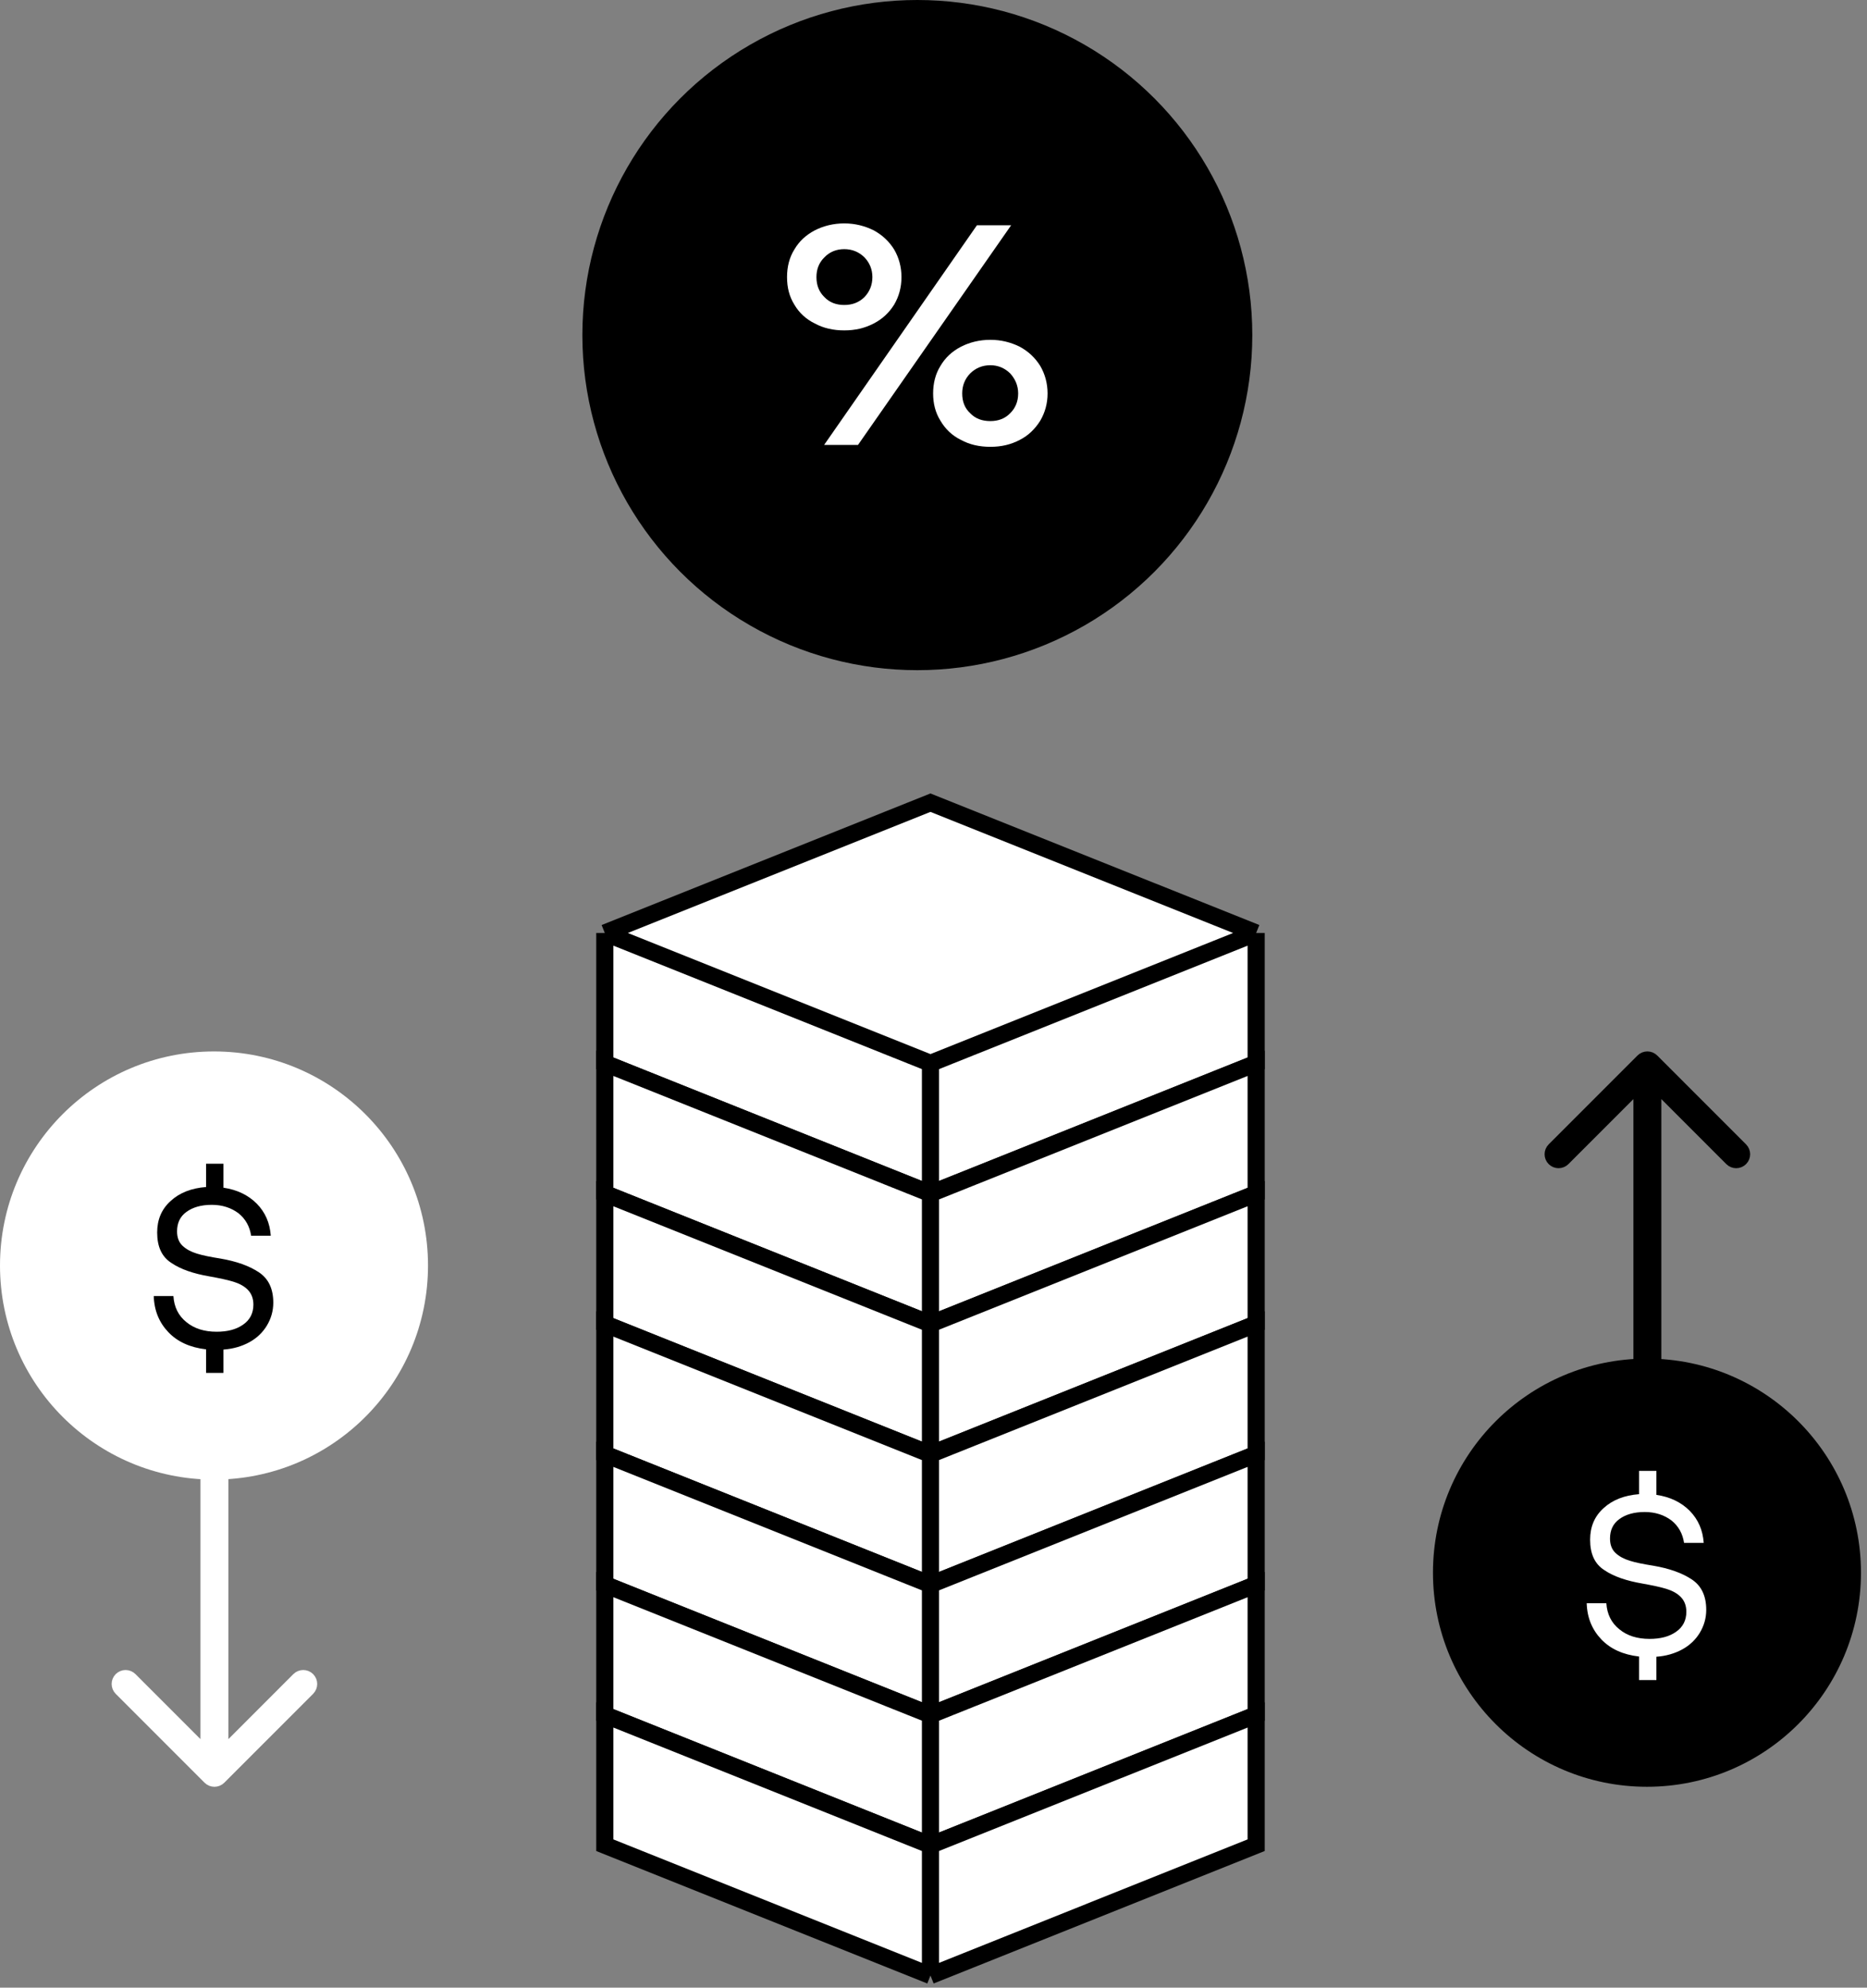 <svg width="109" height="116" viewBox="0 0 109 116" fill="none" xmlns="http://www.w3.org/2000/svg">
<rect x="0" y="0" width="109" height="116" fill="#808080" stroke="none"/>
<path d="M35.31 54.449V62.055L54.323 69.66L73.337 62.055V54.449L54.323 46.844L35.31 54.449Z" fill="white"/>
<path d="M35.31 54.449V62.055L54.323 69.66M35.31 54.449L54.323 46.844L73.337 54.449M35.31 54.449L54.323 62.055M73.337 54.449V62.055L54.323 69.66M73.337 54.449L54.323 62.055M54.323 69.66V62.055" stroke="black"/>
<path d="M35.31 69.659V62.054L54.323 69.659L73.337 62.054V69.659L54.323 77.264L35.31 69.659Z" fill="white"/>
<path d="M54.323 77.264L73.337 69.659V62.054L54.323 69.659M54.323 77.264L35.31 69.659V62.054L54.323 69.659M54.323 77.264V69.659" stroke="black"/>
<path d="M35.31 77.264V69.659L54.323 77.264L73.337 69.659V77.264L54.323 84.87L35.31 77.264Z" fill="white"/>
<path d="M54.323 84.87L73.337 77.264V69.659L54.323 77.264M54.323 84.87L35.31 77.264V69.659L54.323 77.264M54.323 84.87V77.264" stroke="black"/>
<path d="M35.31 84.87V77.265L54.323 84.87L73.337 77.265V84.87L54.323 92.475L35.31 84.87Z" fill="white"/>
<path d="M54.323 92.475L73.337 84.87V77.265L54.323 84.87M54.323 92.475L35.31 84.87V77.265L54.323 84.87M54.323 92.475V84.87" stroke="black"/>
<path d="M35.31 92.475V84.87L54.323 92.475L73.337 84.87V92.475L54.323 100.08L35.31 92.475Z" fill="white"/>
<path d="M54.323 100.08L73.337 92.475V84.87L54.323 92.475M54.323 100.08L35.31 92.475V84.87L54.323 92.475M54.323 100.08V92.475" stroke="black"/>
<path d="M35.31 100.08V92.475L54.323 100.08L73.337 92.475V100.08L54.323 107.685L35.31 100.08Z" fill="white"/>
<path d="M54.323 107.685L73.337 100.08V92.475L54.323 100.08M54.323 107.685L35.31 100.08V92.475L54.323 100.08M54.323 107.685V100.08" stroke="black"/>
<path d="M35.31 107.686V100.081L54.323 107.686L73.337 100.081V107.686L54.323 115.292L35.31 107.686Z" fill="white"/>
<path d="M54.323 115.292L73.337 107.686V100.081L54.323 107.686M54.323 115.292L35.31 107.686V100.081L54.323 107.686M54.323 115.292V107.686" stroke="black"/>
<path d="M95.863 64.143C95.863 63.941 95.741 63.758 95.554 63.681C95.367 63.603 95.152 63.646 95.009 63.789L91.214 67.584C91.091 67.707 90.892 67.707 90.769 67.584C90.646 67.461 90.646 67.262 90.769 67.139L95.955 61.953C96.078 61.83 96.277 61.83 96.4 61.953L101.586 67.139C101.709 67.262 101.709 67.461 101.586 67.584C101.463 67.707 101.263 67.707 101.14 67.584L97.346 63.789C97.203 63.646 96.988 63.603 96.801 63.681C96.614 63.758 96.492 63.941 96.492 64.143L96.492 86.078C96.492 86.252 96.351 86.393 96.177 86.393C96.004 86.393 95.863 86.252 95.863 86.078L95.863 64.143Z" fill="black" stroke="black" stroke-linejoin="round"/>
<path d="M12.833 101.495C12.833 101.698 12.955 101.88 13.142 101.957C13.329 102.035 13.544 101.992 13.687 101.849L17.481 98.054C17.604 97.931 17.804 97.931 17.927 98.054C18.05 98.177 18.05 98.376 17.927 98.499L12.741 103.685C12.618 103.808 12.419 103.808 12.296 103.685L7.11 98.499C6.987 98.376 6.987 98.177 7.11 98.054C7.233 97.931 7.432 97.931 7.555 98.054L11.35 101.849C11.493 101.992 11.708 102.035 11.895 101.957C12.082 101.88 12.203 101.698 12.203 101.495L12.204 79.56C12.204 79.386 12.344 79.245 12.518 79.245C12.692 79.245 12.833 79.386 12.833 79.56L12.833 101.495Z" fill="white" stroke="white" stroke-linejoin="round"/>
<circle cx="53.556" cy="19.556" r="19.556" fill="black"/>
<path d="M46.378 14.558C46.08 15.034 45.949 15.584 45.949 16.17C45.949 16.774 46.08 17.305 46.378 17.781C46.658 18.257 47.05 18.623 47.573 18.88C48.077 19.154 48.655 19.282 49.29 19.282C49.924 19.282 50.484 19.154 51.007 18.88C51.511 18.623 51.903 18.257 52.201 17.781C52.481 17.305 52.63 16.774 52.63 16.17C52.63 15.584 52.481 15.034 52.201 14.558C51.903 14.082 51.511 13.716 51.007 13.441C50.484 13.185 49.924 13.038 49.29 13.038C48.655 13.038 48.077 13.185 47.573 13.441C47.05 13.716 46.658 14.082 46.378 14.558ZM48.114 25.966H50.092L59.032 13.148H57.035L48.114 25.966ZM50.466 15.016C50.764 15.327 50.932 15.712 50.932 16.17C50.932 16.646 50.764 17.03 50.466 17.341C50.148 17.653 49.756 17.799 49.29 17.799C48.823 17.799 48.431 17.653 48.133 17.341C47.815 17.03 47.666 16.646 47.666 16.17C47.666 15.712 47.815 15.327 48.133 15.016C48.431 14.705 48.823 14.54 49.29 14.54C49.756 14.54 50.148 14.705 50.466 15.016ZM54.907 21.352C54.609 21.828 54.478 22.377 54.478 22.963C54.478 23.549 54.609 24.08 54.907 24.556C55.187 25.032 55.579 25.417 56.102 25.673C56.606 25.948 57.184 26.076 57.819 26.076C58.453 26.076 59.013 25.948 59.536 25.673C60.04 25.417 60.432 25.032 60.73 24.556C61.01 24.08 61.16 23.549 61.16 22.963C61.16 22.377 61.01 21.828 60.73 21.352C60.432 20.876 60.04 20.509 59.536 20.235C59.013 19.978 58.453 19.832 57.819 19.832C57.184 19.832 56.606 19.978 56.102 20.235C55.579 20.509 55.187 20.876 54.907 21.352ZM58.976 21.791C59.275 22.121 59.443 22.505 59.443 22.963C59.443 23.439 59.275 23.824 58.976 24.117C58.677 24.428 58.285 24.574 57.819 24.574C57.334 24.574 56.942 24.428 56.643 24.117C56.326 23.824 56.176 23.439 56.176 22.963C56.176 22.505 56.326 22.121 56.643 21.791C56.96 21.48 57.352 21.315 57.819 21.315C58.267 21.315 58.659 21.48 58.976 21.791Z" fill="white"/>
<circle cx="96.154" cy="91.782" r="12.494" fill="black"/>
<path d="M99.24 95.286C99.48 94.886 99.614 94.445 99.614 93.952C99.614 93.138 99.334 92.551 98.773 92.177C98.213 91.803 97.465 91.537 96.531 91.376C95.944 91.283 95.477 91.19 95.144 91.083C94.797 90.976 94.53 90.829 94.316 90.629C94.103 90.429 93.996 90.149 93.996 89.789C93.996 89.308 94.17 88.921 94.543 88.654C94.903 88.388 95.397 88.241 96.024 88.241C96.638 88.241 97.159 88.414 97.585 88.734C97.999 89.068 98.239 89.508 98.319 90.042H99.467C99.414 89.295 99.147 88.681 98.653 88.174C98.146 87.667 97.505 87.36 96.705 87.24V85.839H95.691V87.2C94.837 87.267 94.143 87.534 93.623 88.014C93.089 88.494 92.835 89.108 92.835 89.855C92.835 90.683 93.102 91.27 93.662 91.63C94.21 92.004 94.957 92.257 95.891 92.417C96.478 92.524 96.932 92.617 97.279 92.724C97.626 92.831 97.906 92.978 98.119 93.191C98.333 93.405 98.453 93.698 98.453 94.058C98.453 94.566 98.253 94.953 97.852 95.233C97.452 95.513 96.945 95.646 96.305 95.646C95.584 95.646 94.997 95.46 94.543 95.086C94.076 94.712 93.823 94.205 93.783 93.565H92.635C92.662 94.419 92.955 95.113 93.489 95.673C94.023 96.234 94.757 96.567 95.691 96.674V98.048H96.705V96.687C97.265 96.647 97.772 96.5 98.213 96.26C98.653 96.02 99 95.686 99.24 95.286Z" fill="white"/>
<circle cx="12.494" cy="73.856" r="12.494" fill="white"/>
<path d="M15.581 77.36C15.821 76.96 15.955 76.519 15.955 76.025C15.955 75.212 15.675 74.624 15.114 74.251C14.554 73.877 13.806 73.61 12.872 73.45C12.285 73.357 11.818 73.263 11.485 73.157C11.138 73.05 10.871 72.903 10.657 72.703C10.444 72.503 10.337 72.223 10.337 71.862C10.337 71.382 10.511 70.995 10.884 70.728C11.245 70.461 11.738 70.314 12.365 70.314C12.979 70.314 13.5 70.488 13.927 70.808C14.34 71.142 14.58 71.582 14.661 72.116H15.808C15.755 71.369 15.488 70.755 14.994 70.248C14.487 69.741 13.847 69.434 13.046 69.314V67.913H12.032V69.274C11.178 69.34 10.484 69.607 9.964 70.088C9.43 70.568 9.176 71.182 9.176 71.929C9.176 72.756 9.443 73.343 10.004 73.704C10.551 74.077 11.298 74.331 12.232 74.491C12.819 74.598 13.273 74.691 13.62 74.798C13.967 74.905 14.247 75.051 14.46 75.265C14.674 75.478 14.794 75.772 14.794 76.132C14.794 76.639 14.594 77.026 14.194 77.306C13.793 77.587 13.286 77.72 12.646 77.72C11.925 77.72 11.338 77.533 10.884 77.16C10.417 76.786 10.164 76.279 10.124 75.638H8.976C9.003 76.493 9.296 77.186 9.83 77.747C10.364 78.307 11.098 78.641 12.032 78.748V80.122H13.046V78.761C13.606 78.721 14.113 78.574 14.554 78.334C14.994 78.094 15.341 77.76 15.581 77.36Z" fill="black"/>
</svg>
